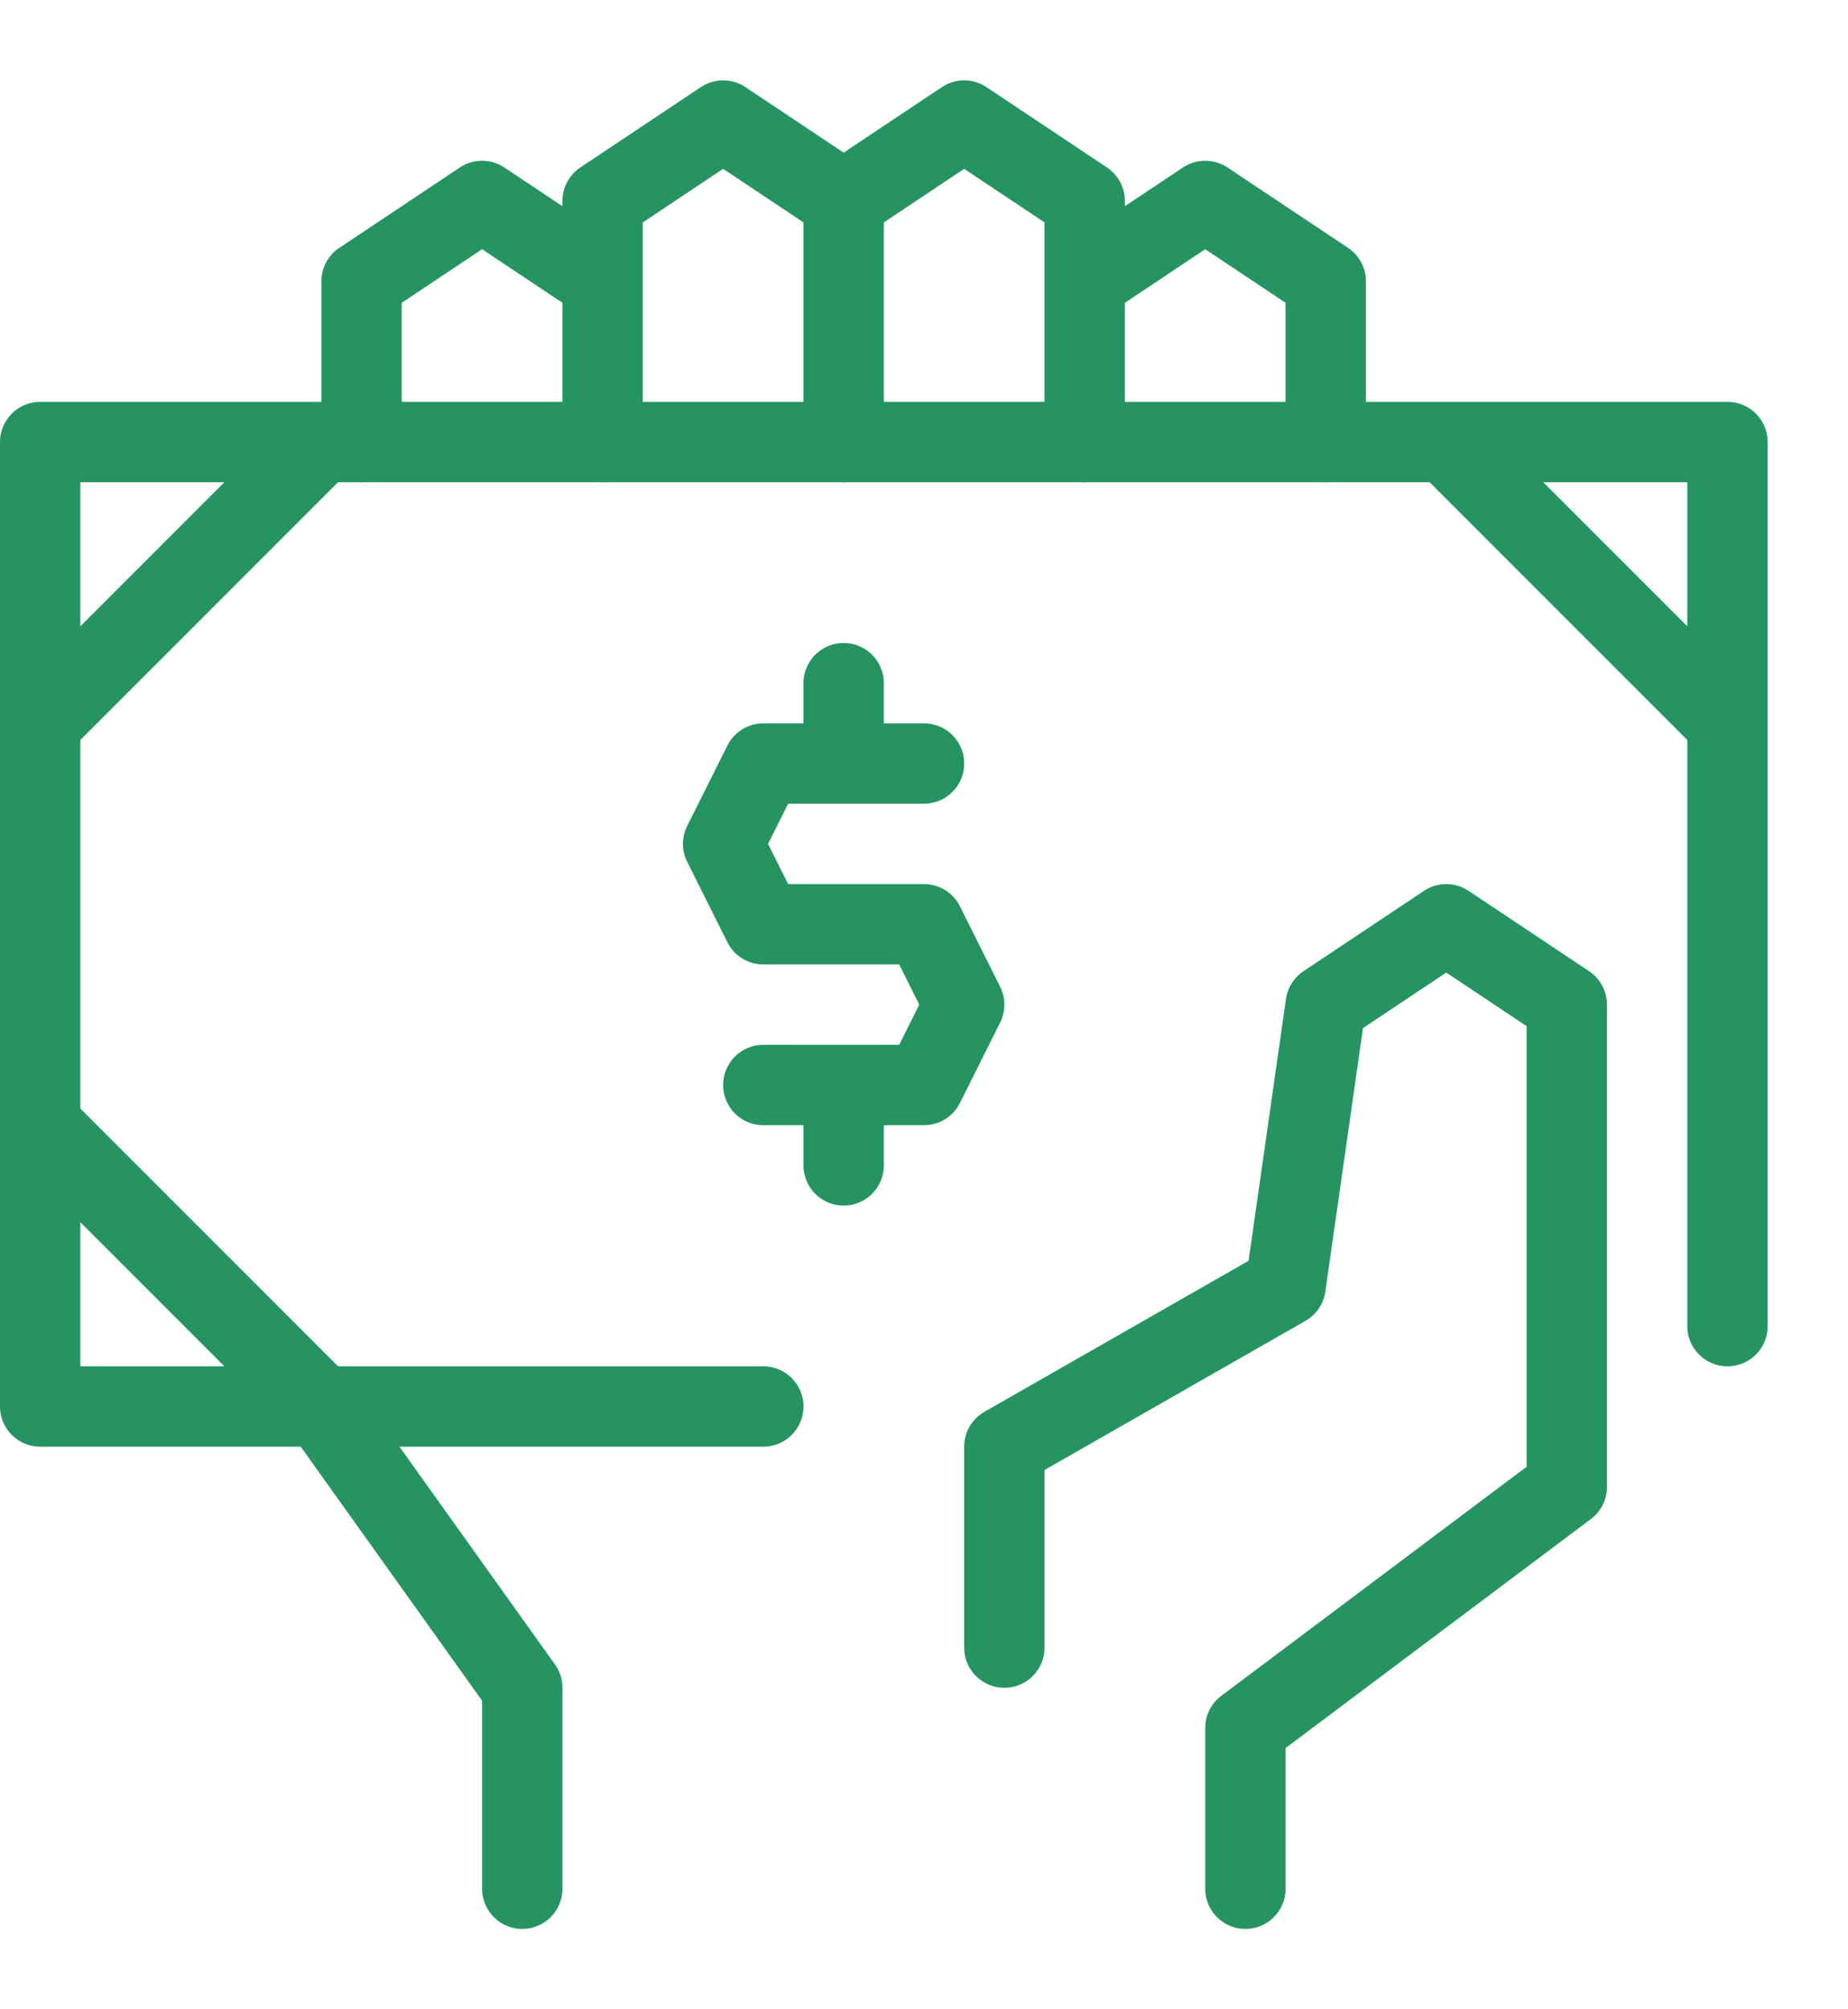 <svg width="23" height="25" xmlns="http://www.w3.org/2000/svg">
  <g fill="none" fill-rule="evenodd" stroke-linecap="round" stroke-linejoin="round">
    <g stroke="#259461">
      <path d="M.5 9L4 5.5M.5 14L4 17.5m5.5 0h-9v-12h21v11m0-7.5L18 5.5"/>
      <path d="M11.5 9.5h-2l-.5 1 .5 1h2l.5 1-.5 1h-2m1-4v-1m0 6v-1m-6.5 4L6.5 21v2.5m9 0v-2l4-3v-6l-1.5-1-1.5 1L16 16l-3.5 2v2.5m-8-15v-2l1.5-1 1.5 1v2m0 0v-3l1.5-1 1.5 1v3m0 0v-3l1.5-1 1.5 1v3m0 0v-2l1.5-1 1.5 1v2"/>
    </g>
  </g>
</svg>
